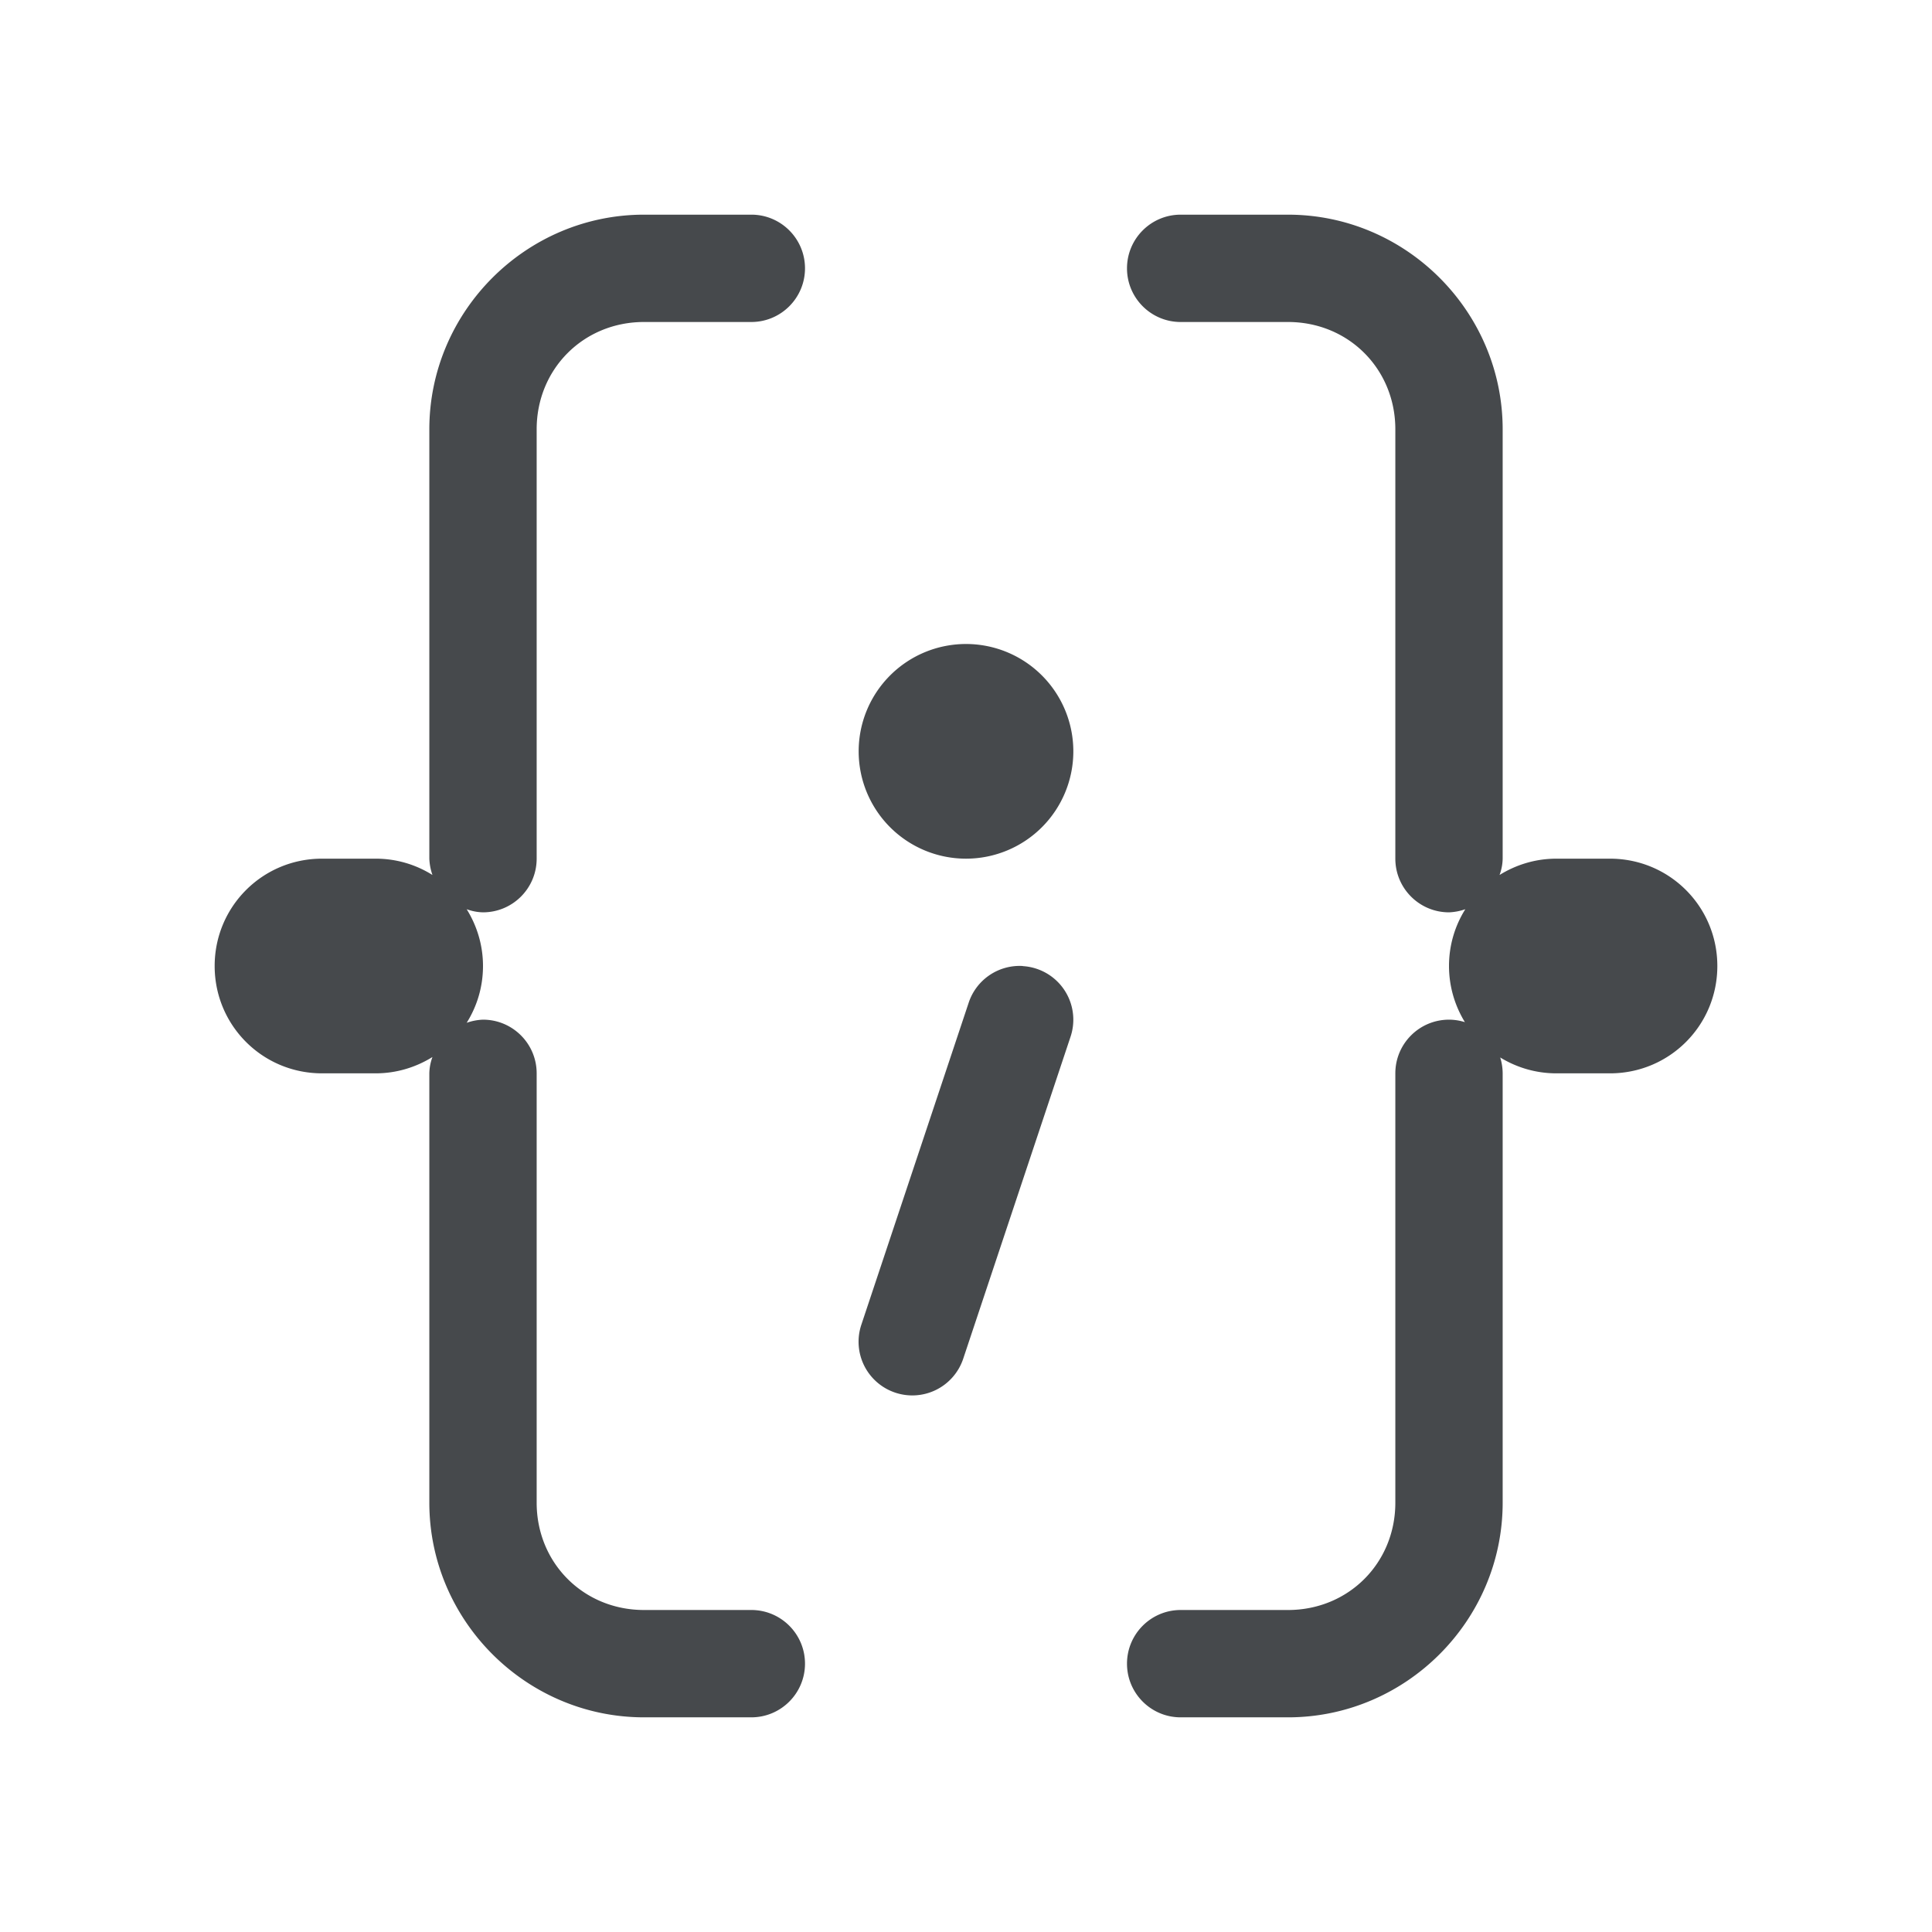 <?xml version="1.0" encoding="UTF-8"?>
<svg id="g" width="18" height="18" version="1.1" xmlns="http://www.w3.org/2000/svg" xmlns:cc="http://creativecommons.org/ns#" xmlns:dc="http://purl.org/dc/elements/1.1/" xmlns:rdf="http://www.w3.org/1999/02/22-rdf-syntax-ns#">
	<defs>
		<style id="current-color-scheme" type="text/css">.ColorScheme-Text {color:#090d11;}.ColorScheme-Background{color:#ffffff;}</style>
	</defs>
	<path class="ColorScheme-Text" d="m6 2c-1.099 0-2 0.901-2 2v4c0.002 0.052 0.012 0.103 0.029 0.152-0.153-0.096-0.334-0.152-0.529-0.152h-0.5c-0.554 0-1 0.446-1 1s0.446 1 1 1h0.5c0.195 0 0.376-0.057 0.529-0.152-0.018 0.049-0.028 0.1-0.029 0.152v4c0 1.099 0.901 2 2 2h1c0.276 0 0.5-0.224 0.5-0.5s-0.224-0.5-0.5-0.5h-1c-0.563 0-1-0.437-1-1v-4c0-0.276-0.224-0.5-0.5-0.5-0.052 0.002-0.103 0.012-0.152 0.029 0.096-0.153 0.152-0.334 0.152-0.529s-0.057-0.376-0.152-0.529c0.049 0.018 0.1 0.028 0.152 0.029 0.276 0 0.5-0.224 0.5-0.5v-4c0-0.563 0.437-1 1-1h1c0.276 0 0.5-0.224 0.5-0.5s-0.224-0.5-0.5-0.5h-1zm5 0c-0.276 0-0.5 0.224-0.5 0.5s0.224 0.5 0.5 0.5h1c0.563 0 1 0.437 1 1v4c0 0.276 0.224 0.5 0.5 0.5 0.052-0.002 0.103-0.012 0.152-0.029-0.096 0.153-0.152 0.334-0.152 0.529 0 0.192 0.055 0.371 0.148 0.523-0.048-0.015-0.098-0.023-0.148-0.023-0.276 0-0.5 0.224-0.5 0.5v4c0 0.563-0.437 1-1 1h-1c-0.276 0-0.5 0.224-0.5 0.5s0.224 0.5 0.5 0.5h1c1.099 0 2-0.901 2-2v-4c-2.9e-4 -0.05-0.008-0.1-0.023-0.148 0.152 0.093 0.331 0.148 0.523 0.148h0.5c0.554 0 1-0.446 1-1s-0.446-1-1-1h-0.5c-0.195 0-0.376 0.057-0.529 0.152 0.018-0.049 0.028-0.1 0.029-0.152v-4c0-1.099-0.901-2-2-2h-1zm-2 4a1 1 0 0 0-1 1 1 1 0 0 0 1 1 1 1 0 0 0 1-1 1 1 0 0 0-1-1zm0.529 3a0.5 0.5 0 0 0-0.504 0.342l-1 3a0.5 0.5 0 0 0 0.316 0.633 0.5 0.5 0 0 0 0.633-0.316l1-3a0.5 0.5 0 0 0-0.316-0.633 0.5 0.5 0 0 0-0.129-0.025z" style="color:#090d11;fill-opacity:.75;fill:currentColor"/>
</svg>
